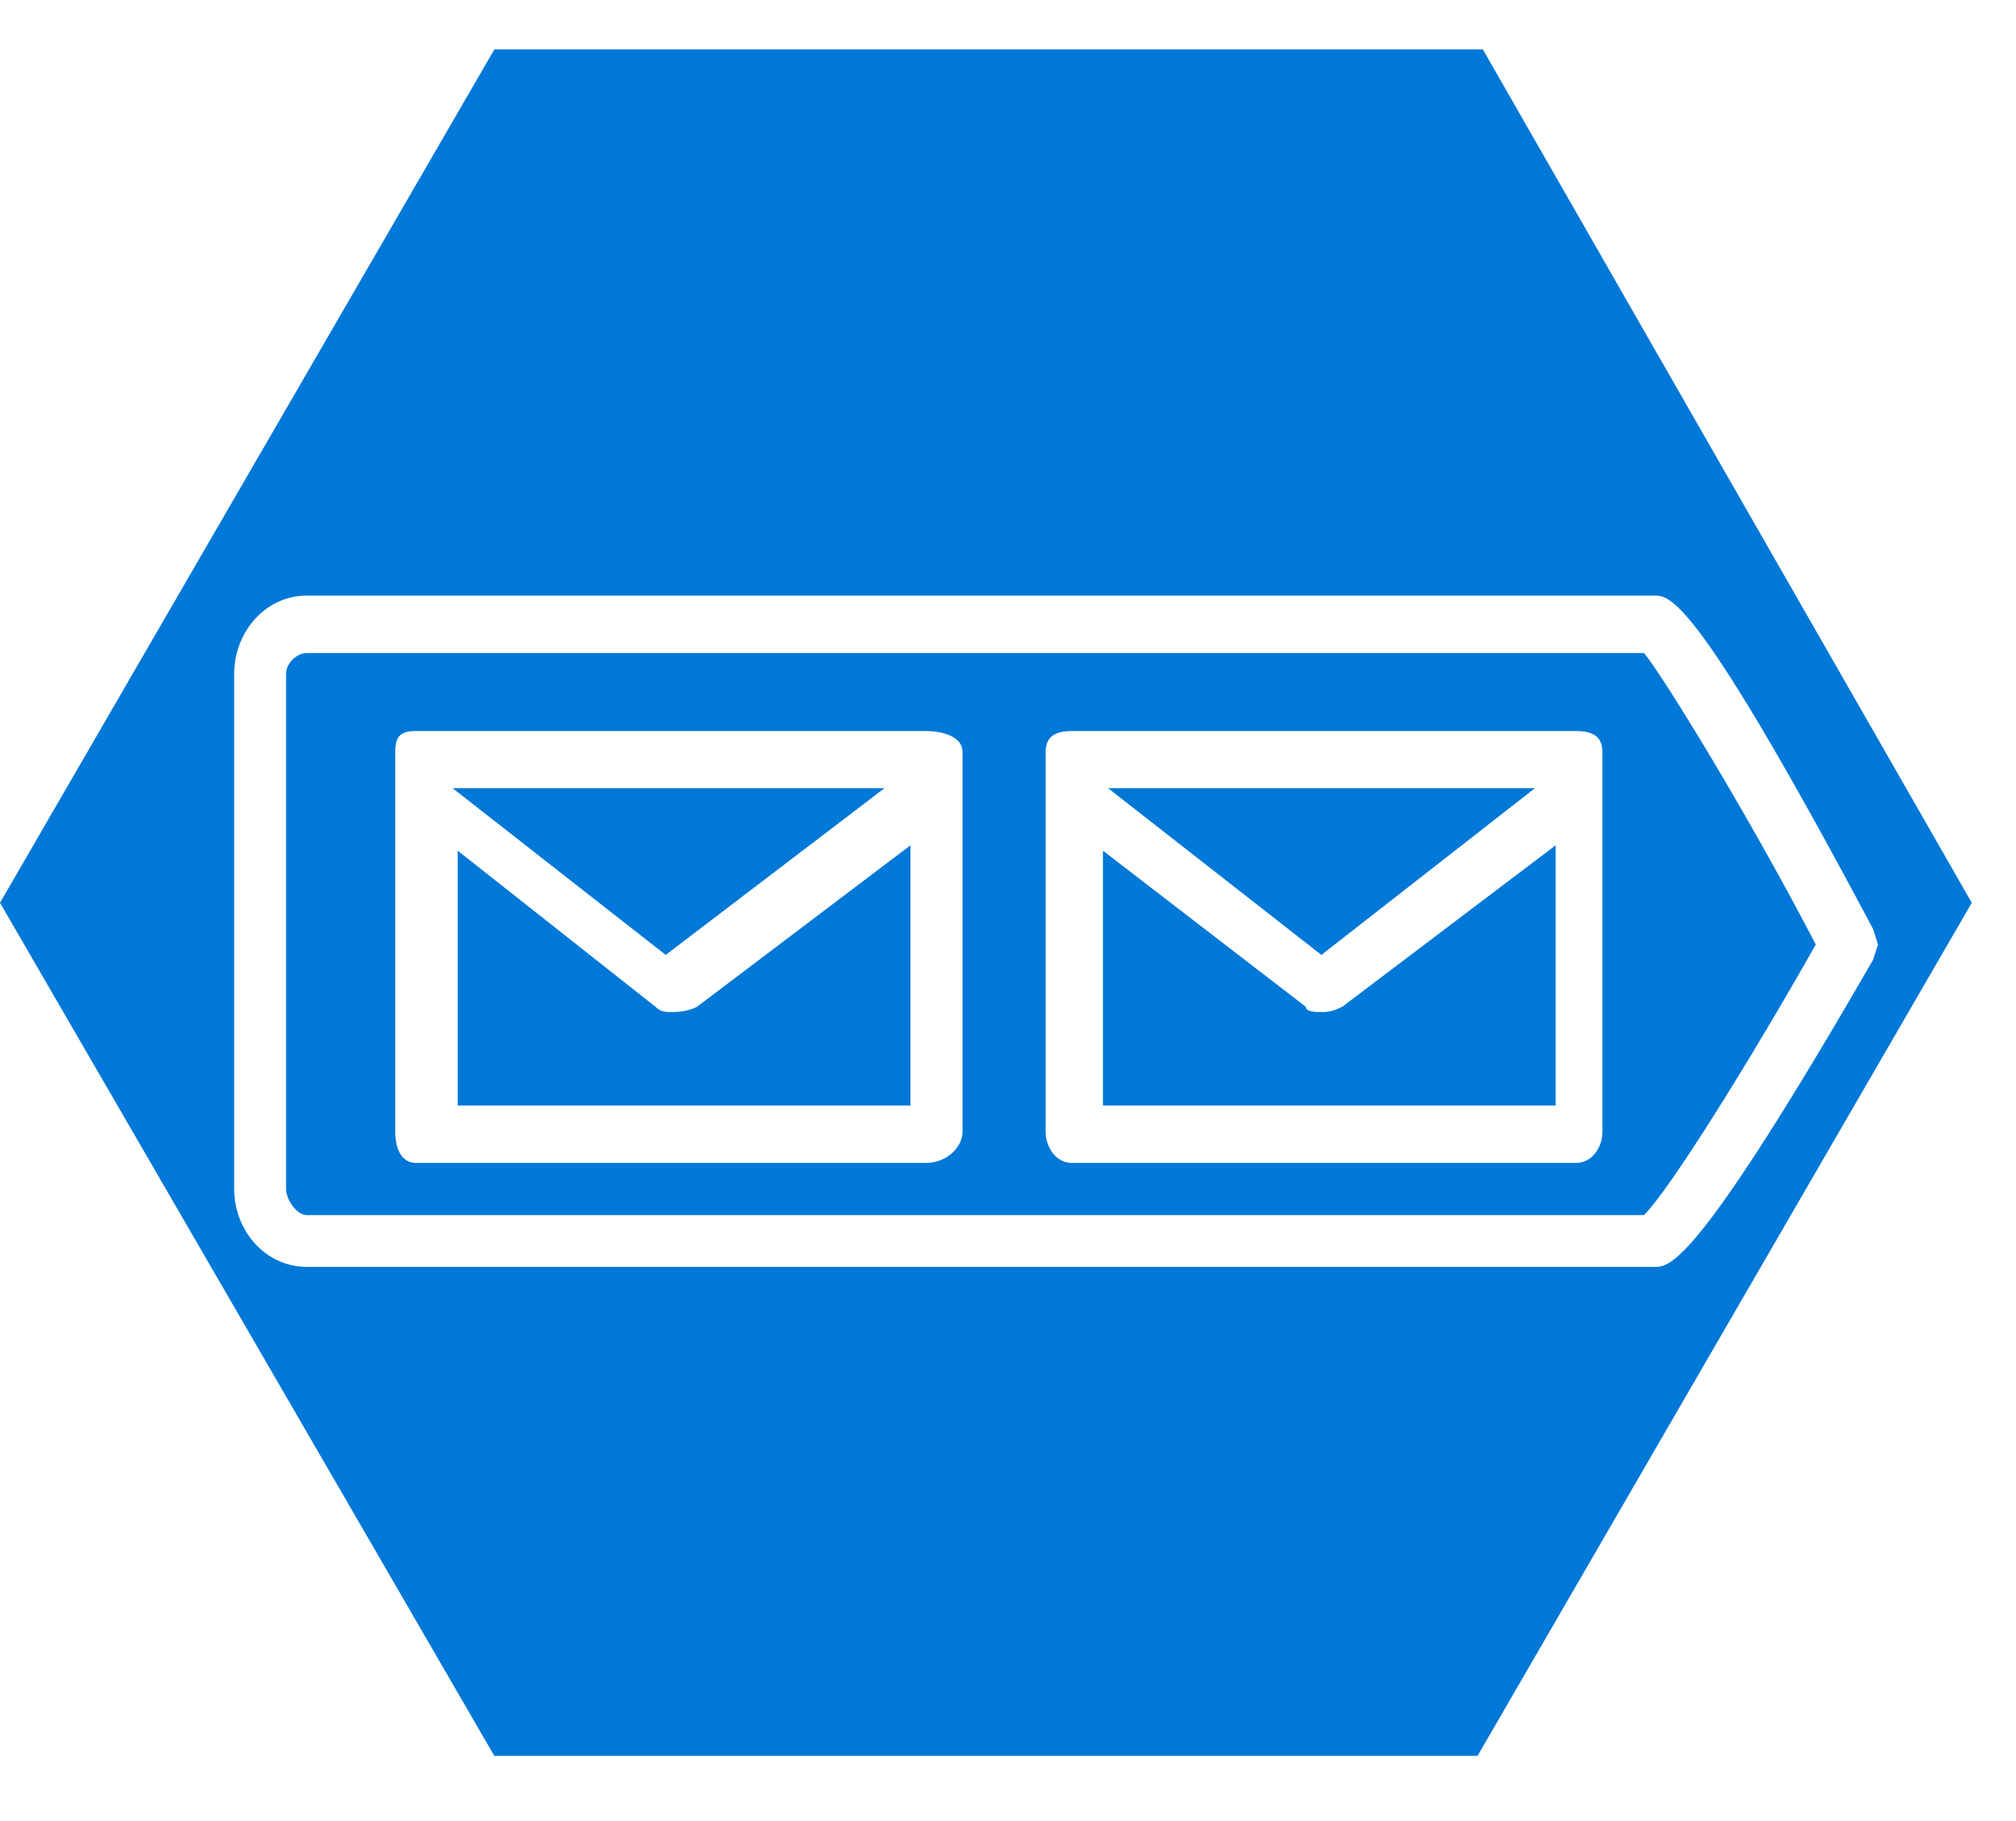 <svg xmlns="http://www.w3.org/2000/svg" viewBox="0 0 38.75 35" height="35" width="38.75"><g fill="#0078d7"><path d="M29.503 15.149h-8.204l4.1 3.204 4.104-3.204zM12.9 19.451c-.103 0-.2 0-.302-.102l-3.8-2.999v4.897H17.5v-5l-4.101 3.102c-.2.102-.401.102-.5.102z"/><path d="M25.4 19.451c-.103 0-.302 0-.302-.102L21.2 16.35v4.897h8.701v-5l-4.1 3.102c-.202.102-.305.102-.402.102z"/><path d="M28.502.95h-19L0 17.351l9.502 16.397H28.4l9.5-16.397-9.397-16.4zm3.3 23.399H5.898c-.801 0-1.397-.7-1.397-1.499v-9.897c0-.802.596-1.506 1.397-1.506H31.8c.3 0 .797 0 4.2 6.403l.098.302-.097.298c-3.404 5.899-3.902 5.899-4.2 5.899z"/><path d="M17.003 15.149H8.7l4.096 3.204 4.205-3.204z"/><path d="M5.899 12.551c-.2 0-.401.2-.401.402v9.897c0 .2.2.503.4.503h25.703c.5-.503 1.998-2.9 3.301-5.2-1.303-2.5-2.9-5.103-3.3-5.602H5.898zm12.602 9.2c0 .298-.302.6-.704.6h-9.8c-.297 0-.4-.302-.4-.6v-7.3c0-.302.103-.401.4-.401h9.8c.303 0 .704.099.704.401v7.3zm12.3 0c0 .298-.2.6-.504.6H20.6c-.303 0-.502-.302-.502-.6v-7.3c0-.302.2-.401.502-.401h9.697c.303 0 .504.099.504.401v7.3z"/></g></svg>